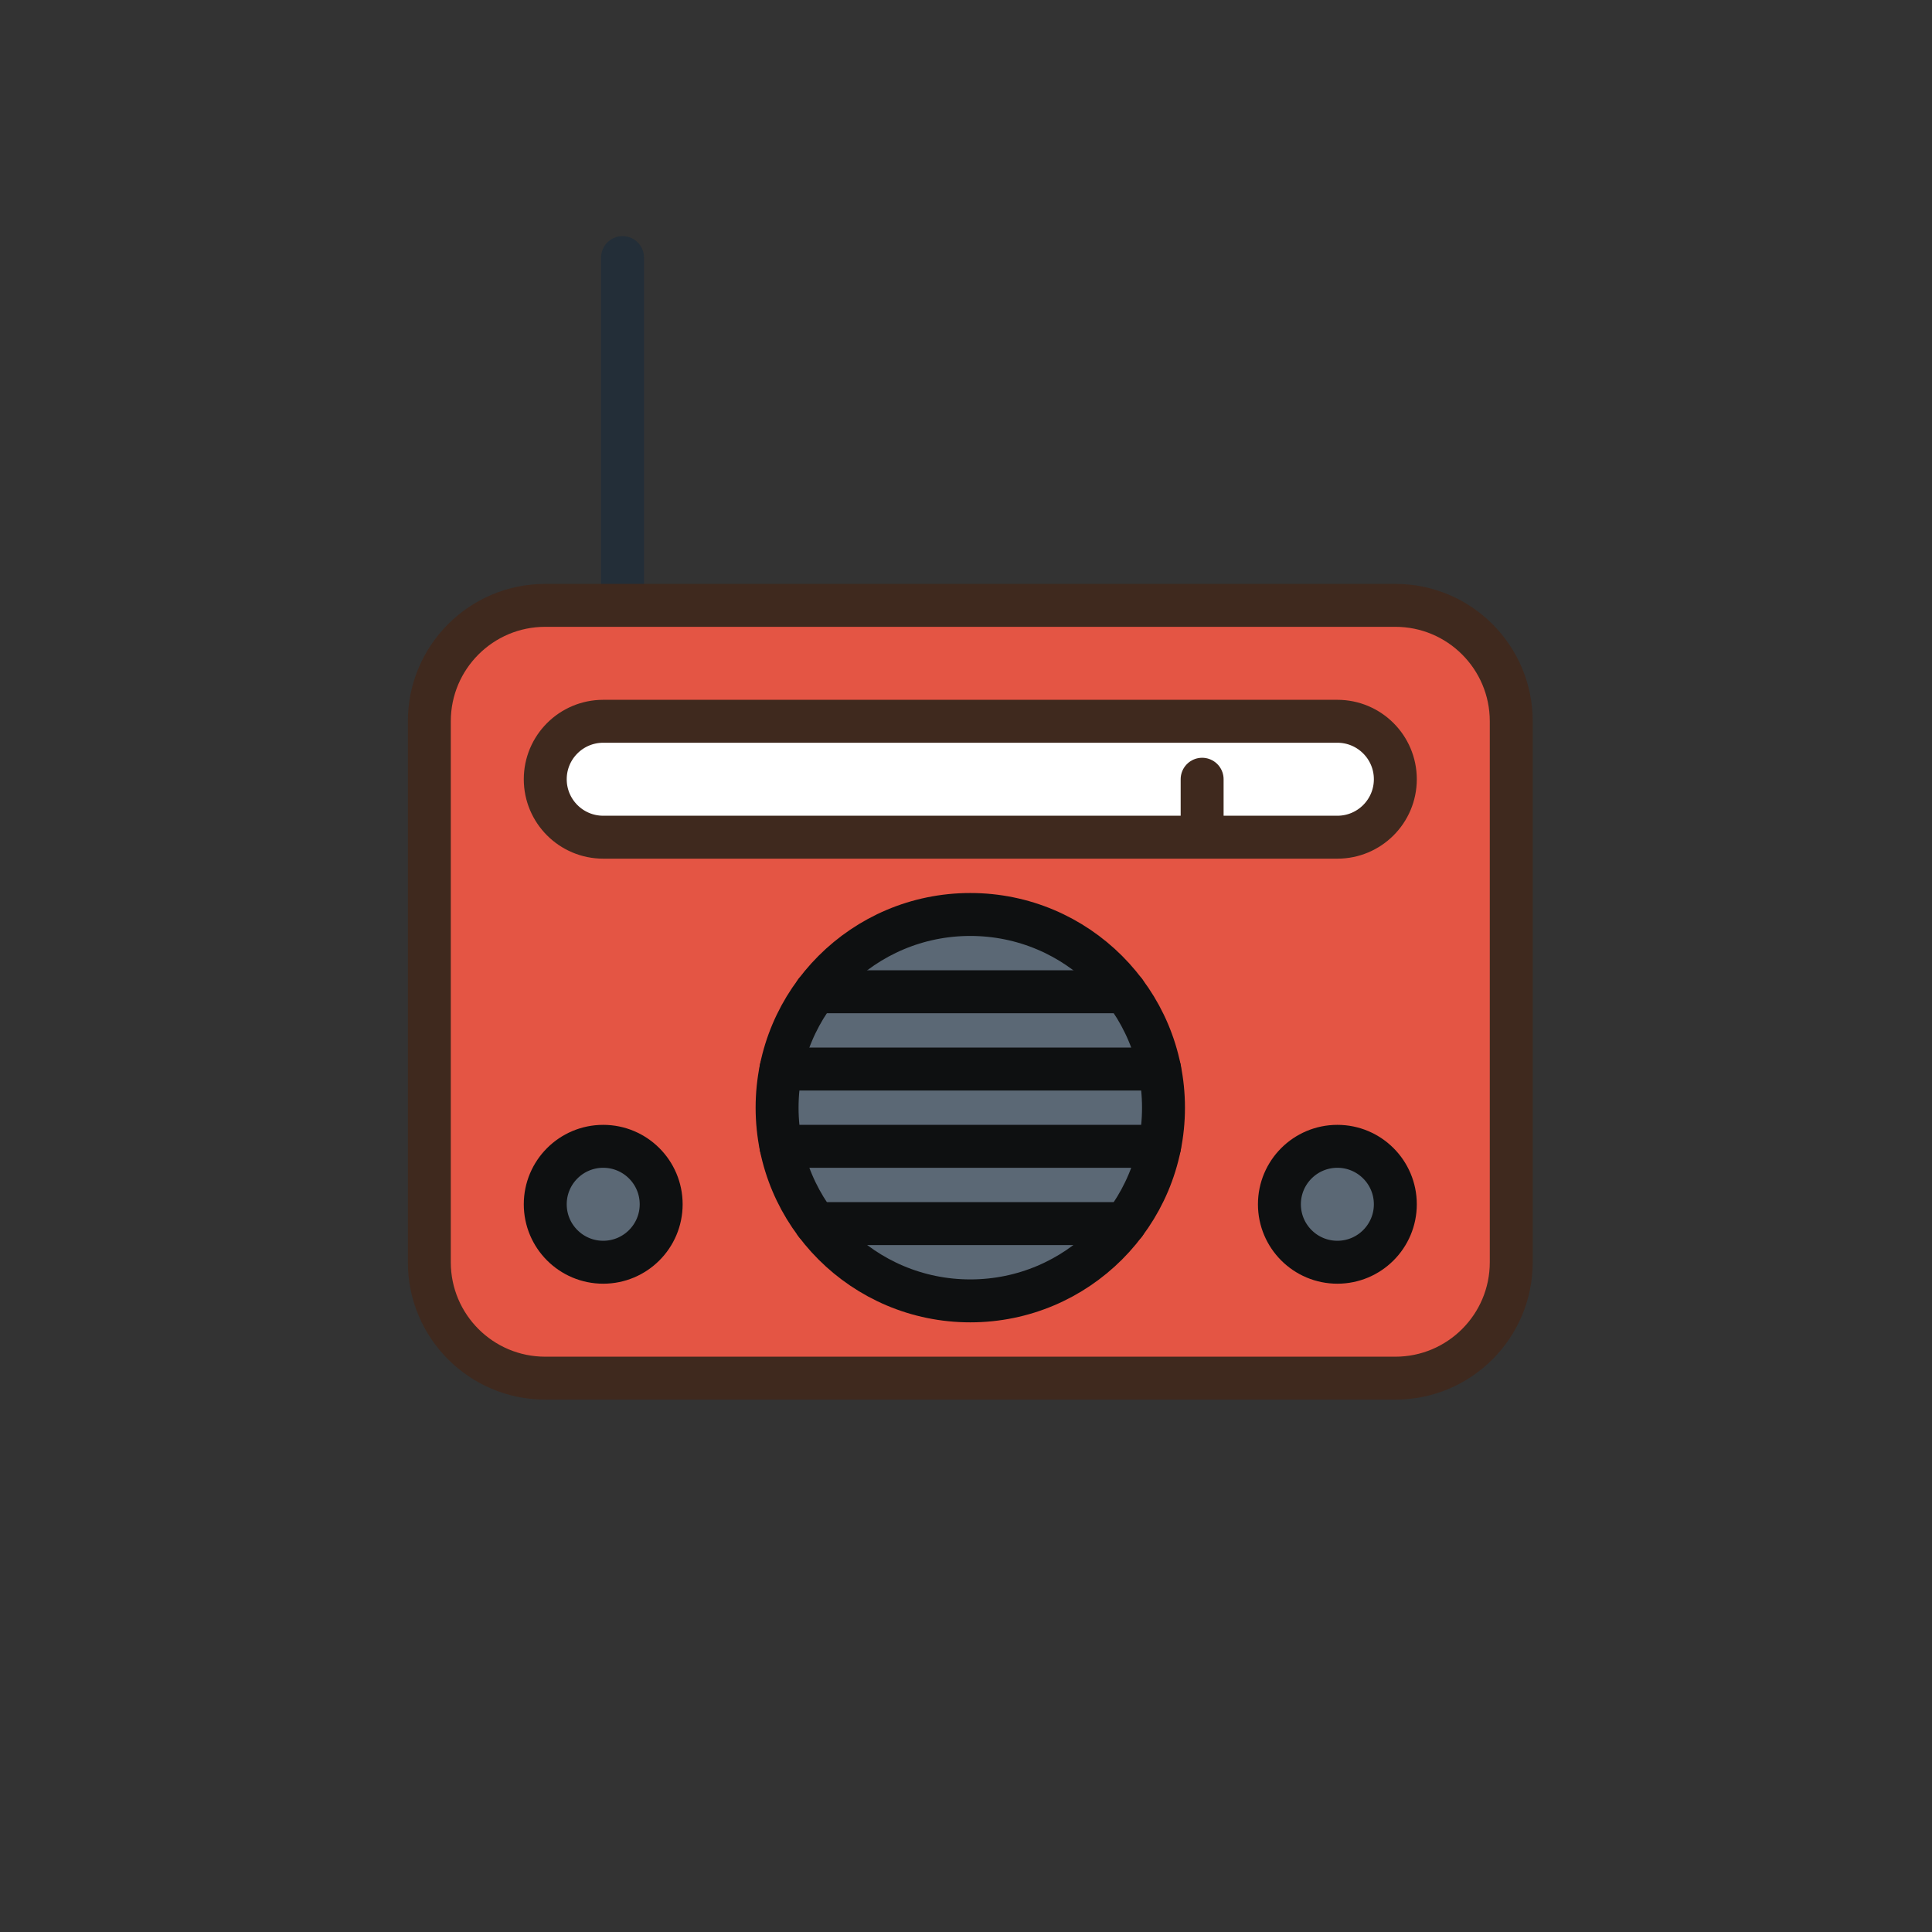 <?xml version="1.0" encoding="UTF-8" standalone="no"?>
<svg width="90px" height="90px" viewBox="0 0 90 90" version="1.1" xmlns="http://www.w3.org/2000/svg" xmlns:xlink="http://www.w3.org/1999/xlink">
    <rect x="0" y="0" width="90" height="90" fill="#333333" stroke="none"/>
    <!-- Generator: Sketch 3.6.1 (26313) - http://www.bohemiancoding.com/sketch -->
    <title>muziek-uit</title>
    <desc>Created with Sketch.</desc>
    <defs></defs>
    <g id="Page-1" stroke="none" stroke-width="1" fill="none" fill-rule="evenodd">
        <g id="muziek-uit">
            <path d="M29,28.2 L29,12" id="Stroke-3" stroke="#232E38" stroke-width="2" stroke-linecap="round" stroke-linejoin="round"></path>
            <path d="M70.4,33.6 L70.4,58.8 C70.4,61.782 67.982,64.2 65,64.2 L25.4,64.2 C22.418,64.2 20,61.782 20,58.8 L20,33.6 C20,30.618 22.418,28.2 25.4,28.2 L65,28.2 C67.982,28.2 70.4,30.618 70.4,33.6" id="Fill-5" fill="#E45544"></path>
            <path d="M70.4,33.6 L70.4,58.8 C70.4,61.782 67.982,64.2 65,64.2 L25.4,64.2 C22.418,64.2 20,61.782 20,58.8 L20,33.6 C20,30.618 22.418,28.2 25.4,28.2 L65,28.2 C67.982,28.2 70.4,30.618 70.4,33.6 L70.4,33.6 Z" id="Stroke-7" stroke="#3F291E" stroke-width="2" stroke-linecap="round" stroke-linejoin="round"></path>
            <path d="M65,36.3 L65,36.3 C65,37.791 63.791,39 62.3,39 L28.1,39 C26.609,39 25.4,37.791 25.4,36.3 C25.4,34.809 26.609,33.6 28.1,33.6 L62.3,33.6 C63.791,33.6 65,34.809 65,36.3" id="Fill-9" fill="#FFFFFF"></path>
            <path d="M65,36.3 L65,36.3 C65,37.791 63.791,39 62.3,39 L28.1,39 C26.609,39 25.4,37.791 25.4,36.3 C25.4,34.809 26.609,33.6 28.1,33.6 L62.3,33.6 C63.791,33.6 65,34.809 65,36.3 L65,36.3 Z" id="Stroke-11" stroke="#3F291E" stroke-width="2" stroke-linecap="round" stroke-linejoin="round"></path>
            <path d="M54.2,51.6 C54.2,56.571 50.171,60.6 45.2,60.6 C40.229,60.6 36.2,56.571 36.2,51.6 C36.2,46.629 40.229,42.6 45.2,42.6 C50.171,42.6 54.2,46.629 54.2,51.6" id="Fill-13" fill="#5B6875"></path>
            <path d="M54.2,51.6 C54.2,56.571 50.171,60.6 45.2,60.6 C40.229,60.6 36.2,56.571 36.2,51.6 C36.2,46.629 40.229,42.6 45.2,42.6 C50.171,42.6 54.2,46.629 54.2,51.6 L54.2,51.6 Z" id="Stroke-15" stroke="#0E1011" stroke-width="2" stroke-linecap="round" stroke-linejoin="round"></path>
            <path d="M36.38,49.8 L54.019,49.8" id="Stroke-17" stroke="#0E1011" stroke-width="2" stroke-linecap="round" stroke-linejoin="round"></path>
            <path d="M38,46.2 L52.4,46.2" id="Stroke-19" stroke="#0E1011" stroke-width="2" stroke-linecap="round" stroke-linejoin="round"></path>
            <path d="M36.38,53.4 L54.019,53.4" id="Stroke-21" stroke="#0E1011" stroke-width="2" stroke-linecap="round" stroke-linejoin="round"></path>
            <path d="M38,57 L52.4,57" id="Stroke-23" stroke="#0E1011" stroke-width="2" stroke-linecap="round" stroke-linejoin="round"></path>
            <path d="M56,38.1 L56,36.3" id="Stroke-25" stroke="#3F291E" stroke-width="2" stroke-linecap="round" stroke-linejoin="round"></path>
            <path d="M65,56.1 C65,57.591 63.791,58.8 62.3,58.8 C60.809,58.8 59.6,57.591 59.6,56.1 C59.6,54.609 60.809,53.4 62.3,53.4 C63.791,53.4 65,54.609 65,56.1" id="Fill-27" fill="#5B6875"></path>
            <path d="M65,56.1 C65,57.591 63.791,58.8 62.3,58.8 C60.809,58.8 59.6,57.591 59.6,56.1 C59.6,54.609 60.809,53.4 62.3,53.4 C63.791,53.4 65,54.609 65,56.1 L65,56.1 Z" id="Stroke-29" stroke="#0E1011" stroke-width="2" stroke-linecap="round" stroke-linejoin="round"></path>
            <path d="M30.8,56.1 C30.8,57.591 29.591,58.8 28.1,58.8 C26.609,58.8 25.4,57.591 25.4,56.1 C25.4,54.609 26.609,53.4 28.1,53.4 C29.591,53.4 30.8,54.609 30.8,56.1" id="Fill-31" fill="#5B6875"></path>
            <path d="M30.8,56.1 C30.8,57.591 29.591,58.8 28.1,58.8 C26.609,58.8 25.4,57.591 25.4,56.1 C25.4,54.609 26.609,53.4 28.1,53.4 C29.591,53.4 30.8,54.609 30.8,56.1 L30.8,56.1 Z" id="Stroke-33" stroke="#0E1011" stroke-width="2" stroke-linecap="round" stroke-linejoin="round"></path>
        </g>
    </g>
</svg>
